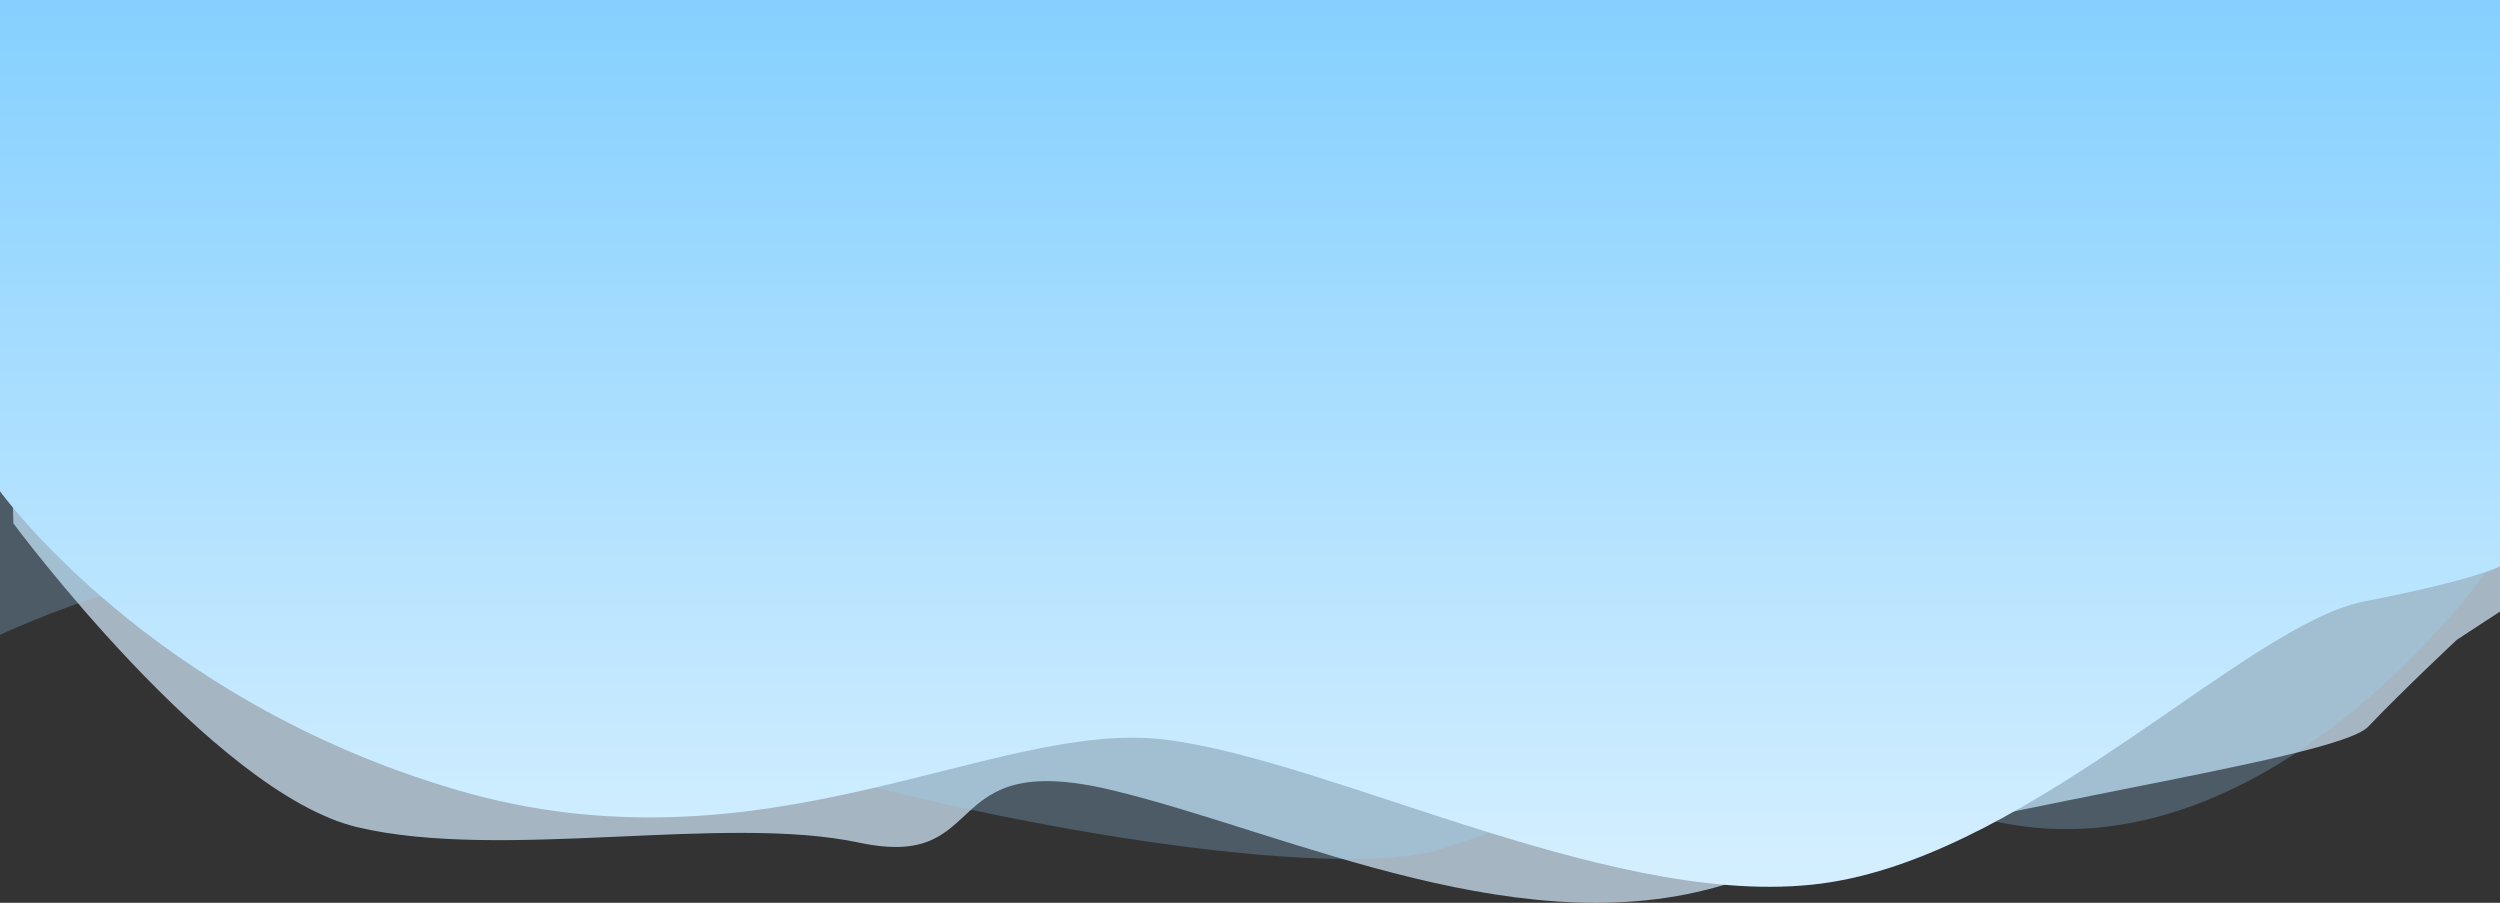 <svg xmlns="http://www.w3.org/2000/svg" xmlns:xlink="http://www.w3.org/1999/xlink" width="1926.471" height="695.679" viewBox="0 0 1926.471 695.679">
  <rect x="0" y="0" width="1926.471" height="695.679" fill="#333333" stroke="none"/>
  <defs>
    <linearGradient id="linear-gradient" x1="0.5" x2="0.5" y2="1" gradientUnits="objectBoundingBox">
      <stop offset="0" stop-color="#85d0ff"/>
      <stop offset="0.935" stop-color="#d2eeff"/>
      <stop offset="1" stop-color="#d6efff"/>
    </linearGradient>
  </defs>
  <g id="hero-bg" transform="translate(0 18.381)">
    <path id="Path_9" data-name="Path 9" d="M-.131,2703.276s154.092,207.8,265.046,234.1,282.647-10.25,386.528,11.871,58.274-73.369,195.225-40.36,321.421,124,480.645,69.986,461.831-92.254,487.165-118.954S1882.723,2793,1882.723,2793l33.309-21.791V2299.951H-10.438Z" transform="translate(10.439 -2318.332)" fill="#d6efff" opacity="0.7"/>
    <path id="Path_12" data-name="Path 12" d="M-13.636,2787.038s153.925-72.407,251.749-54,144.808,88.243,326.835,144.986,449.632,99.905,531.893,74.126,198.38-81,416.525-23.8,393-195.307,393-195.307v-416.8h-1920Z" transform="translate(13.636 -2316.231)" fill="#99d8ff" opacity="0.243"/>
    <path id="Path_8" data-name="Path 8" d="M0,2700.145s115.234,160.876,352.077,230.213S766.6,2875.069,898.2,2891.6s354.195,135.14,512.343,109.853,321.314-198.692,411.243-216.365,104.684-27.158,104.684-27.158V2321.619H0Z" transform="translate(0 -2340)" fill="url(#linear-gradient)"/>
  </g>
</svg>
